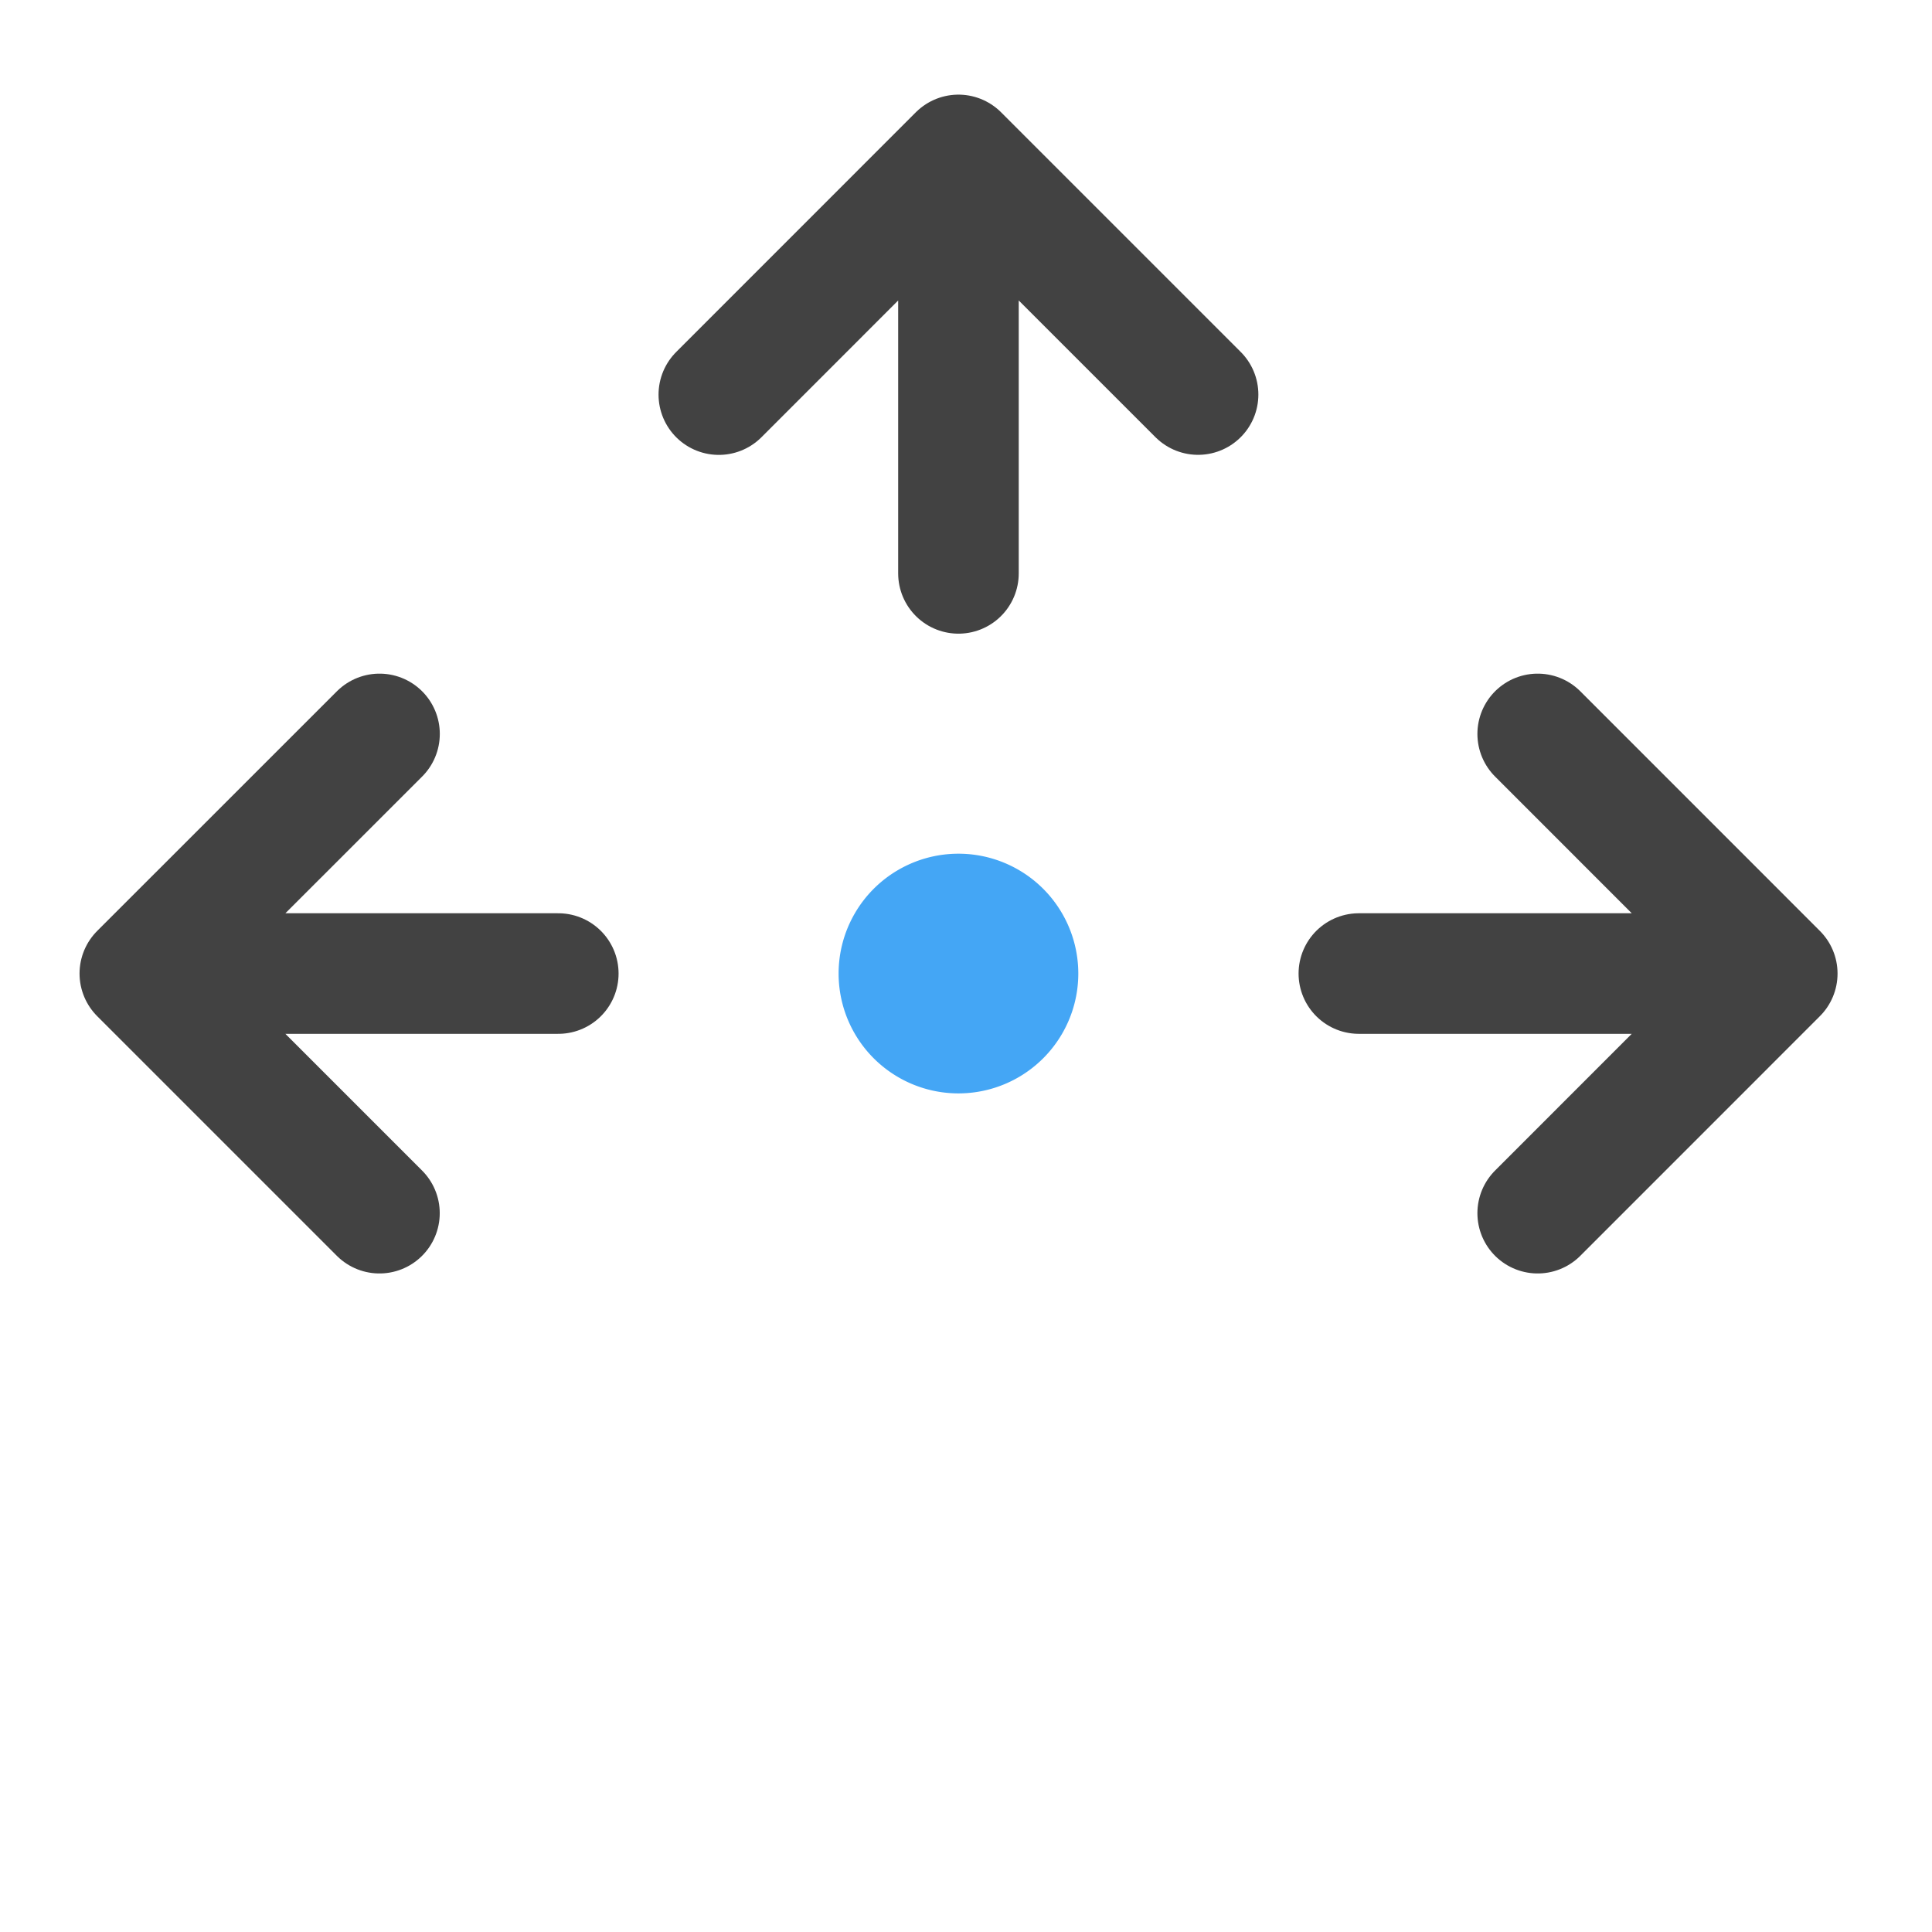 <svg xmlns="http://www.w3.org/2000/svg" width="32pt" height="32pt" viewBox="0 0 32 32"><path d="M15.875 14.14a1.985 1.985 0 1 1 0 3.97 1.985 1.985 0 0 1 0-3.97zm0 0" fill="#42a5f5" fill-opacity=".985"/><path d="M19.844 6.535l-3.969-3.969-3.969 3.97M15.875 3.227v6.27M25.469 20.094l3.968-3.969-3.968-3.969M28.777 16.125h-6.27M6.285 20.094l-3.969-3.969 3.97-3.969M2.977 16.125h6.27" fill="none" stroke-width="1.997" stroke-linecap="round" stroke-linejoin="round" stroke="#424242"/></svg>